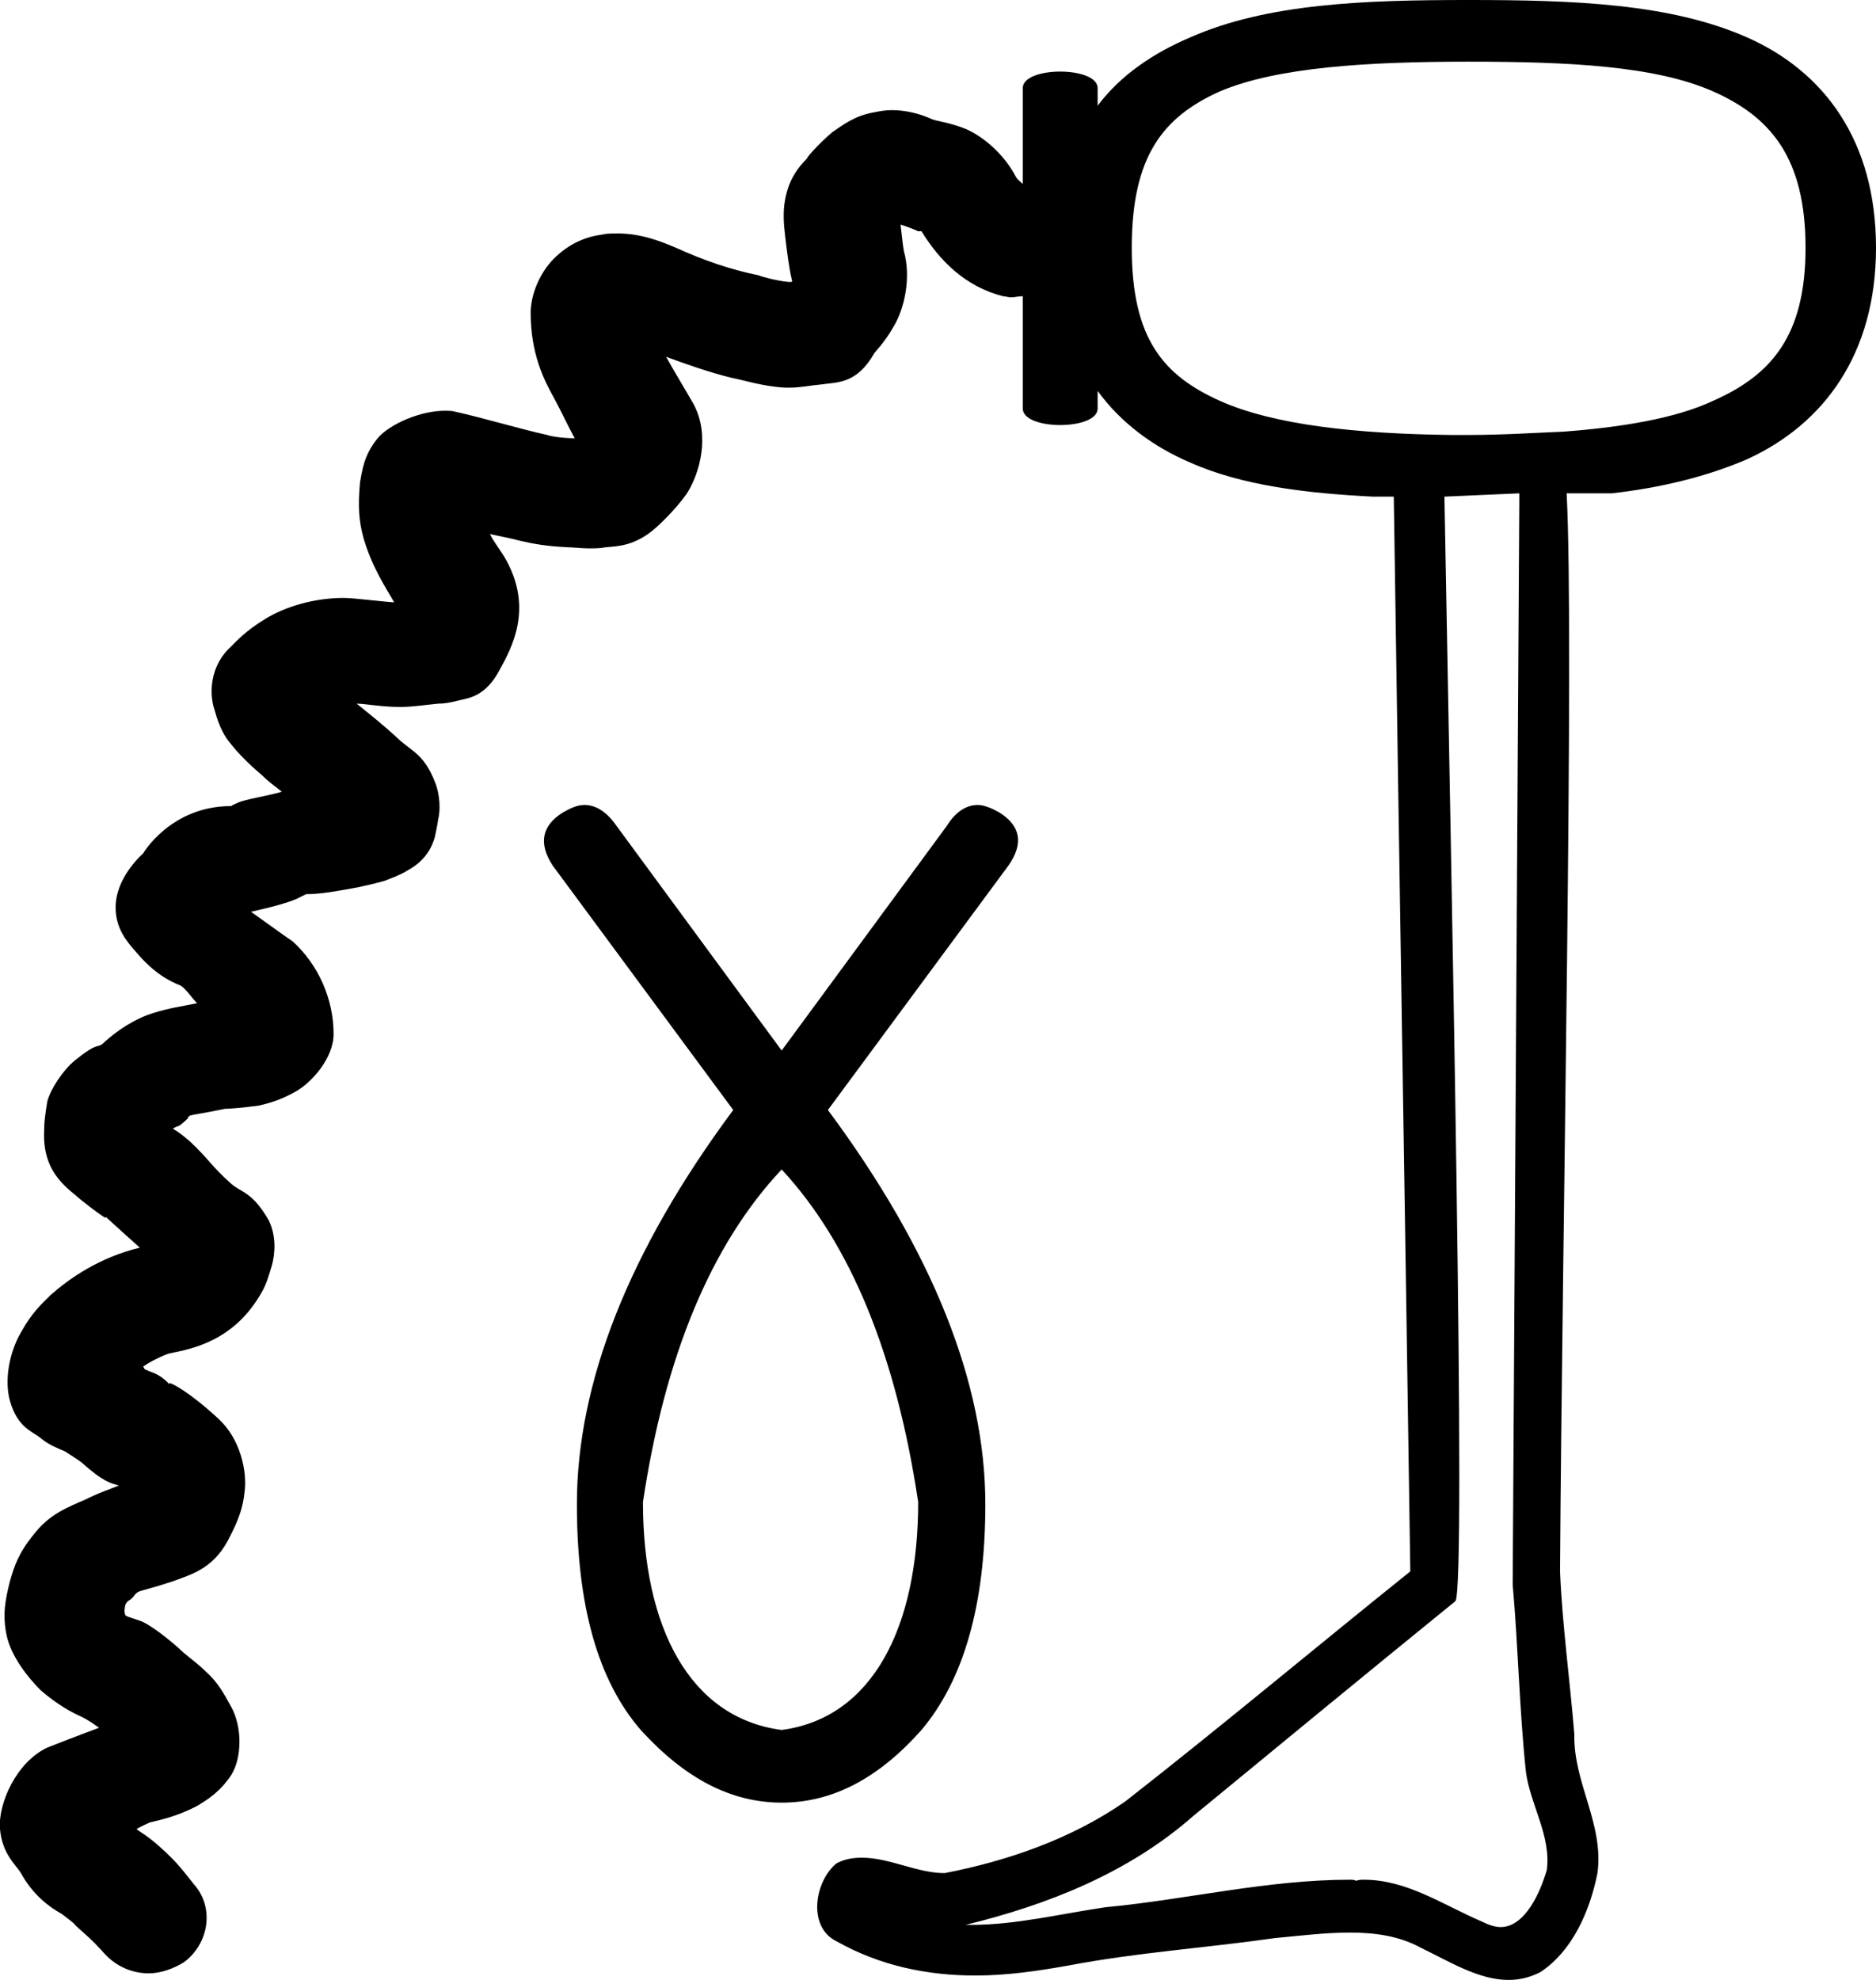 <?xml version='1.0' encoding ='UTF-8' standalone='yes'?>
<svg width='17.04' height='17.98' xmlns='http://www.w3.org/2000/svg' xmlns:xlink='http://www.w3.org/1999/xlink' >
<path style='fill:black; stroke:none' d=' M 13.34 0.56  C 14.26 0.56 15.04 0.6 15.56 0.83  C 16.08 1.06 16.4 1.43 16.4 2.25  C 16.4 3.06 16.08 3.41 15.56 3.64  C 15.22 3.8 14.73 3.88 14.2 3.92  C 13.95 3.93 13.65 3.95 13.34 3.95  C 13.3 3.95 13.27 3.95 13.24 3.95  C 13.22 3.95 13.2 3.95 13.18 3.95  C 12.33 3.94 11.57 3.86 11.08 3.64  C 10.57 3.41 10.28 3.08 10.28 2.25  C 10.28 1.41 10.57 1.06 11.08 0.83  C 11.6 0.61 12.42 0.56 13.34 0.56  Z  M 7.1 10.62  C 7.73 11.3 8.14 12.31 8.34 13.64  C 8.34 14.77 7.93 15.6 7.1 15.71  C 6.26 15.6 5.84 14.77 5.84 13.64  C 6.04 12.31 6.46 11.3 7.1 10.62  Z  M 5.31 7.31  C 5.24 7.31 5.18 7.34 5.11 7.38  C 4.92 7.5 4.89 7.66 5.02 7.86  L 6.66 10.08  C 5.71 11.36 5.24 12.56 5.24 13.66  C 5.24 14.58 5.43 15.26 5.82 15.71  C 6.22 16.15 6.64 16.37 7.1 16.37  C 7.56 16.37 7.98 16.15 8.37 15.71  C 8.75 15.26 8.95 14.58 8.95 13.66  C 8.95 12.56 8.47 11.36 7.52 10.08  L 9.16 7.86  C 9.3 7.66 9.27 7.5 9.08 7.38  C 9.01 7.34 8.94 7.31 8.88 7.31  C 8.78 7.31 8.68 7.37 8.6 7.5  L 7.1 9.54  L 5.6 7.5  C 5.51 7.37 5.41 7.31 5.31 7.31  Z  M 0.68 17.48  C 0.68 17.48 0.68 17.48 0.68 17.48  L 0.68 17.48  C 0.68 17.48 0.68 17.48 0.68 17.48  Z  M 13.8 4.48  C 13.8 4.51 13.8 4.54 13.8 4.57  C 13.78 7.99 13.76 10.95 13.74 14.39  C 13.79 14.95 13.8 15.52 13.86 16.09  C 13.9 16.39 14.09 16.67 14.05 16.98  C 13.99 17.19 13.85 17.5 13.63 17.5  C 13.58 17.5 13.52 17.48 13.46 17.45  C 13.11 17.3 12.78 17.07 12.39 17.07  C 12.37 17.07 12.34 17.07 12.32 17.08  C 12.3 17.07 12.28 17.07 12.26 17.07  C 11.51 17.07 10.78 17.25 10.04 17.32  C 9.63 17.38 9.23 17.48 8.82 17.48  C 8.8 17.48 8.79 17.48 8.77 17.48  C 9.51 17.3 10.25 17.01 10.84 16.49  C 11.63 15.84 12.42 15.19 13.22 14.54  C 13.32 14.4 13.18 7.89 13.12 4.51  L 13.8 4.48  Z  M 13.34 0  C 12.4 0 11.51 0.03 10.81 0.34  C 10.48 0.48 10.18 0.68 9.97 0.96  L 9.97 0.8  C 9.97 0.7 9.8 0.65 9.63 0.65  C 9.46 0.65 9.29 0.7 9.29 0.8  L 9.29 1.67  C 9.27 1.65 9.25 1.64 9.23 1.61  C 9.11 1.38 8.91 1.23 8.77 1.17  C 8.62 1.11 8.5 1.1 8.46 1.08  C 8.35 1.03 8.22 1 8.1 1  C 8.04 1 7.99 1.01 7.94 1.02  C 7.76 1.05 7.65 1.14 7.56 1.2  C 7.42 1.32 7.32 1.44 7.33 1.44  C 7.33 1.44 7.34 1.43 7.35 1.42  L 7.35 1.42  C 7.19 1.57 7.15 1.71 7.13 1.82  C 7.11 1.93 7.12 2.04 7.13 2.13  C 7.15 2.3 7.17 2.45 7.19 2.53  C 7.19 2.53 7.2 2.56 7.19 2.56  C 7.19 2.56 7.19 2.56 7.19 2.56  C 7.18 2.56 7.18 2.56 7.17 2.56  C 7.17 2.56 7.17 2.56 7.16 2.56  C 7.05 2.55 6.91 2.51 6.89 2.5  C 6.64 2.45 6.38 2.36 6.14 2.25  C 6 2.19 5.82 2.12 5.61 2.12  C 5.56 2.12 5.51 2.12 5.47 2.13  C 5.32 2.15 5.17 2.21 5.03 2.35  C 4.9 2.48 4.82 2.68 4.82 2.84  C 4.82 3.21 4.94 3.45 5.03 3.61  C 5.11 3.76 5.16 3.87 5.22 3.98  C 5.11 3.98 4.99 3.96 4.97 3.95  C 4.74 3.9 4.37 3.79 4.14 3.74  C 4.11 3.73 4.07 3.73 4.04 3.73  C 3.82 3.73 3.54 3.85 3.43 3.98  C 3.3 4.14 3.29 4.28 3.27 4.38  C 3.25 4.6 3.26 4.73 3.3 4.88  C 3.38 5.16 3.52 5.36 3.58 5.47  C 3.43 5.46 3.22 5.43 3.12 5.43  C 2.85 5.43 2.59 5.51 2.41 5.62  C 2.23 5.73 2.15 5.82 2.1 5.87  C 1.9 6.05 1.9 6.31 1.95 6.45  C 1.99 6.6 2.04 6.69 2.1 6.76  C 2.21 6.9 2.38 7.04 2.38 7.04  C 2.38 7.04 2.38 7.04 2.38 7.04  L 2.38 7.04  C 2.45 7.11 2.5 7.14 2.56 7.19  C 2.42 7.23 2.22 7.26 2.16 7.29  C 2.11 7.31 2.1 7.32 2.1 7.32  C 2.1 7.32 2.1 7.32 2.1 7.32  C 1.55 7.32 1.3 7.75 1.3 7.75  C 1.17 7.87 1.05 8.05 1.05 8.24  C 1.05 8.43 1.15 8.55 1.24 8.65  C 1.4 8.84 1.54 8.91 1.64 8.95  C 1.69 8.98 1.74 9.06 1.79 9.11  C 1.65 9.14 1.55 9.15 1.39 9.2  C 1.23 9.25 1.07 9.35 0.93 9.48  C 0.88 9.52 0.89 9.46 0.68 9.63  C 0.57 9.72 0.46 9.89 0.43 10  C 0.41 10.12 0.4 10.19 0.4 10.31  C 0.4 10.67 0.63 10.8 0.74 10.9  C 0.84 10.98 0.95 11.06 0.96 11.06  C 0.96 11.06 0.96 11.06 0.96 11.05  L 0.96 11.05  C 1.09 11.17 1.17 11.24 1.27 11.33  C 0.9 11.42 0.63 11.61 0.46 11.76  C 0.37 11.85 0.29 11.92 0.19 12.1  C 0.08 12.29 0.04 12.54 0.09 12.72  C 0.16 12.97 0.3 13 0.37 13.06  C 0.44 13.12 0.52 13.15 0.59 13.18  C 0.65 13.22 0.7 13.25 0.74 13.28  C 0.94 13.46 1.01 13.47 1.08 13.49  C 1.01 13.52 0.91 13.55 0.77 13.62  C 0.61 13.69 0.45 13.75 0.31 13.93  C 0.17 14.1 0.13 14.22 0.09 14.36  C 0.05 14.52 0.02 14.66 0.06 14.85  C 0.1 15.04 0.25 15.23 0.37 15.35  C 0.52 15.48 0.65 15.55 0.74 15.59  C 0.82 15.63 0.87 15.67 0.9 15.69  C 0.71 15.76 0.48 15.85 0.43 15.87  C 0.15 16 -0.02 16.38 0 16.61  C 0.02 16.84 0.15 16.94 0.19 17.01  C 0.3 17.21 0.45 17.32 0.56 17.38  C 0.64 17.44 0.69 17.48 0.68 17.48  C 0.68 17.48 0.68 17.48 0.68 17.48  C 0.68 17.48 0.68 17.48 0.68 17.48  L 0.68 17.48  C 0.68 17.48 0.68 17.48 0.68 17.48  C 0.79 17.58 0.83 17.61 0.93 17.72  C 1.04 17.85 1.19 17.92 1.35 17.92  C 1.46 17.92 1.57 17.88 1.67 17.82  C 1.9 17.65 1.95 17.32 1.76 17.11  C 1.68 17.01 1.61 16.91 1.45 16.77  C 1.34 16.67 1.29 16.65 1.24 16.61  C 1.27 16.59 1.34 16.56 1.36 16.55  C 1.44 16.53 1.6 16.5 1.79 16.4  C 1.89 16.34 2 16.27 2.1 16.12  C 2.2 15.96 2.2 15.68 2.1 15.5  C 2.03 15.37 1.97 15.27 1.88 15.19  C 1.8 15.11 1.74 15.07 1.67 15.01  C 1.52 14.87 1.38 14.77 1.3 14.73  C 1.23 14.7 1.17 14.69 1.14 14.67  C 1.14 14.66 1.12 14.65 1.14 14.57  C 1.16 14.53 1.19 14.53 1.2 14.51  C 1.22 14.5 1.22 14.47 1.27 14.45  C 1.3 14.44 1.42 14.41 1.57 14.36  C 1.73 14.3 1.93 14.25 2.07 13.99  C 2.12 13.89 2.2 13.75 2.22 13.56  C 2.25 13.36 2.18 13.06 1.98 12.88  C 1.72 12.64 1.56 12.56 1.54 12.56  C 1.54 12.56 1.54 12.57 1.54 12.57  C 1.43 12.46 1.38 12.47 1.33 12.44  C 1.31 12.44 1.31 12.42 1.3 12.41  C 1.37 12.36 1.5 12.3 1.54 12.29  C 1.74 12.25 2.13 12.18 2.38 11.73  C 2.42 11.66 2.44 11.59 2.47 11.49  C 2.5 11.38 2.51 11.22 2.44 11.08  C 2.29 10.82 2.19 10.83 2.1 10.75  C 1.92 10.59 1.9 10.53 1.73 10.37  C 1.65 10.3 1.62 10.28 1.57 10.25  C 1.63 10.21 1.6 10.25 1.67 10.19  C 1.73 10.14 1.7 10.14 1.73 10.13  C 1.76 10.12 1.85 10.11 2.04 10.07  L 2.04 10.07  C 2.02 10.07 2.01 10.07 2.03 10.07  C 2.07 10.07 2.21 10.06 2.35 10.04  C 2.44 10.02 2.55 9.99 2.69 9.91  C 2.83 9.83 3.03 9.61 3.03 9.39  C 3.03 9.07 2.89 8.76 2.66 8.55  C 2.6 8.51 2.42 8.38 2.28 8.28  C 2.46 8.24 2.65 8.19 2.72 8.15  C 2.76 8.13 2.78 8.12 2.78 8.12  C 2.92 8.12 3.07 8.09 3.24 8.06  C 3.33 8.04 3.38 8.03 3.49 8  C 3.54 7.98 3.63 7.95 3.71 7.9  C 3.78 7.86 3.9 7.78 3.95 7.6  C 3.96 7.55 3.97 7.51 3.98 7.44  C 4 7.37 4 7.22 3.95 7.1  C 3.86 6.87 3.76 6.83 3.64 6.73  C 3.48 6.58 3.35 6.48 3.24 6.39  L 3.24 6.39  C 3.32 6.39 3.46 6.42 3.63 6.42  C 3.63 6.42 3.64 6.42 3.64 6.42  C 3.75 6.42 3.87 6.4 3.98 6.39  C 4.04 6.39 4.09 6.38 4.17 6.36  C 4.25 6.34 4.41 6.33 4.54 6.08  C 4.65 5.88 4.84 5.53 4.6 5.09  C 4.55 5 4.49 4.93 4.45 4.85  L 4.45 4.85  C 4.54 4.87 4.65 4.89 4.72 4.91  C 4.85 4.94 4.96 4.96 5.16 4.97  C 5.21 4.97 5.28 4.98 5.35 4.98  C 5.4 4.98 5.45 4.98 5.5 4.97  C 5.61 4.96 5.77 4.96 5.96 4.79  L 5.96 4.79  C 5.96 4.79 5.96 4.79 5.96 4.79  C 5.96 4.79 6.12 4.65 6.24 4.48  C 6.36 4.29 6.45 3.95 6.3 3.67  C 6.22 3.53 6.14 3.4 6.05 3.24  L 6.05 3.24  C 6.24 3.31 6.44 3.38 6.64 3.43  C 6.75 3.45 6.93 3.51 7.13 3.52  C 7.15 3.52 7.16 3.52 7.18 3.52  C 7.27 3.52 7.36 3.5 7.47 3.49  C 7.6 3.47 7.78 3.49 7.94 3.21  C 7.95 3.19 8.03 3.12 8.12 2.96  C 8.21 2.81 8.28 2.53 8.21 2.28  C 8.2 2.23 8.19 2.12 8.18 2.04  L 8.18 2.04  C 8.22 2.05 8.32 2.09 8.34 2.1  C 8.34 2.1 8.35 2.1 8.35 2.1  C 8.36 2.1 8.37 2.1 8.37 2.1  C 8.53 2.36 8.76 2.6 9.11 2.69  C 9.13 2.69 9.16 2.7 9.18 2.7  C 9.22 2.7 9.25 2.69 9.29 2.69  L 9.29 3.71  C 9.29 3.81 9.46 3.86 9.63 3.86  C 9.8 3.86 9.97 3.81 9.97 3.71  L 9.97 3.55  C 10.18 3.84 10.48 4.06 10.81 4.2  C 11.28 4.41 11.87 4.48 12.47 4.51  L 12.66 4.51  C 12.71 7.92 12.76 10.85 12.81 14.27  C 11.95 14.96 11.09 15.68 10.22 16.36  C 9.73 16.7 9.15 16.9 8.58 17.01  C 8.33 17.01 8.08 16.87 7.83 16.87  C 7.75 16.87 7.68 16.88 7.6 16.92  C 7.4 17.08 7.33 17.5 7.6 17.63  C 7.99 17.85 8.42 17.94 8.86 17.94  C 9.14 17.94 9.42 17.9 9.7 17.85  C 10.33 17.73 10.95 17.69 11.58 17.6  C 11.8 17.58 12.03 17.55 12.26 17.55  C 12.49 17.55 12.71 17.58 12.91 17.69  C 13.16 17.81 13.43 17.98 13.7 17.98  C 13.8 17.98 13.89 17.96 13.99 17.91  C 14.28 17.72 14.44 17.36 14.51 17.01  C 14.57 16.56 14.29 16.19 14.3 15.75  C 14.26 15.26 14.19 14.75 14.17 14.27  C 14.19 11.18 14.3 5.82 14.23 4.48  L 14.64 4.48  C 15.08 4.43 15.5 4.33 15.87 4.17  C 16.57 3.85 17.04 3.21 17.04 2.25  C 17.04 1.28 16.57 0.65 15.87 0.34  C 15.17 0.03 14.28 0 13.34 0  Z '/></svg>
